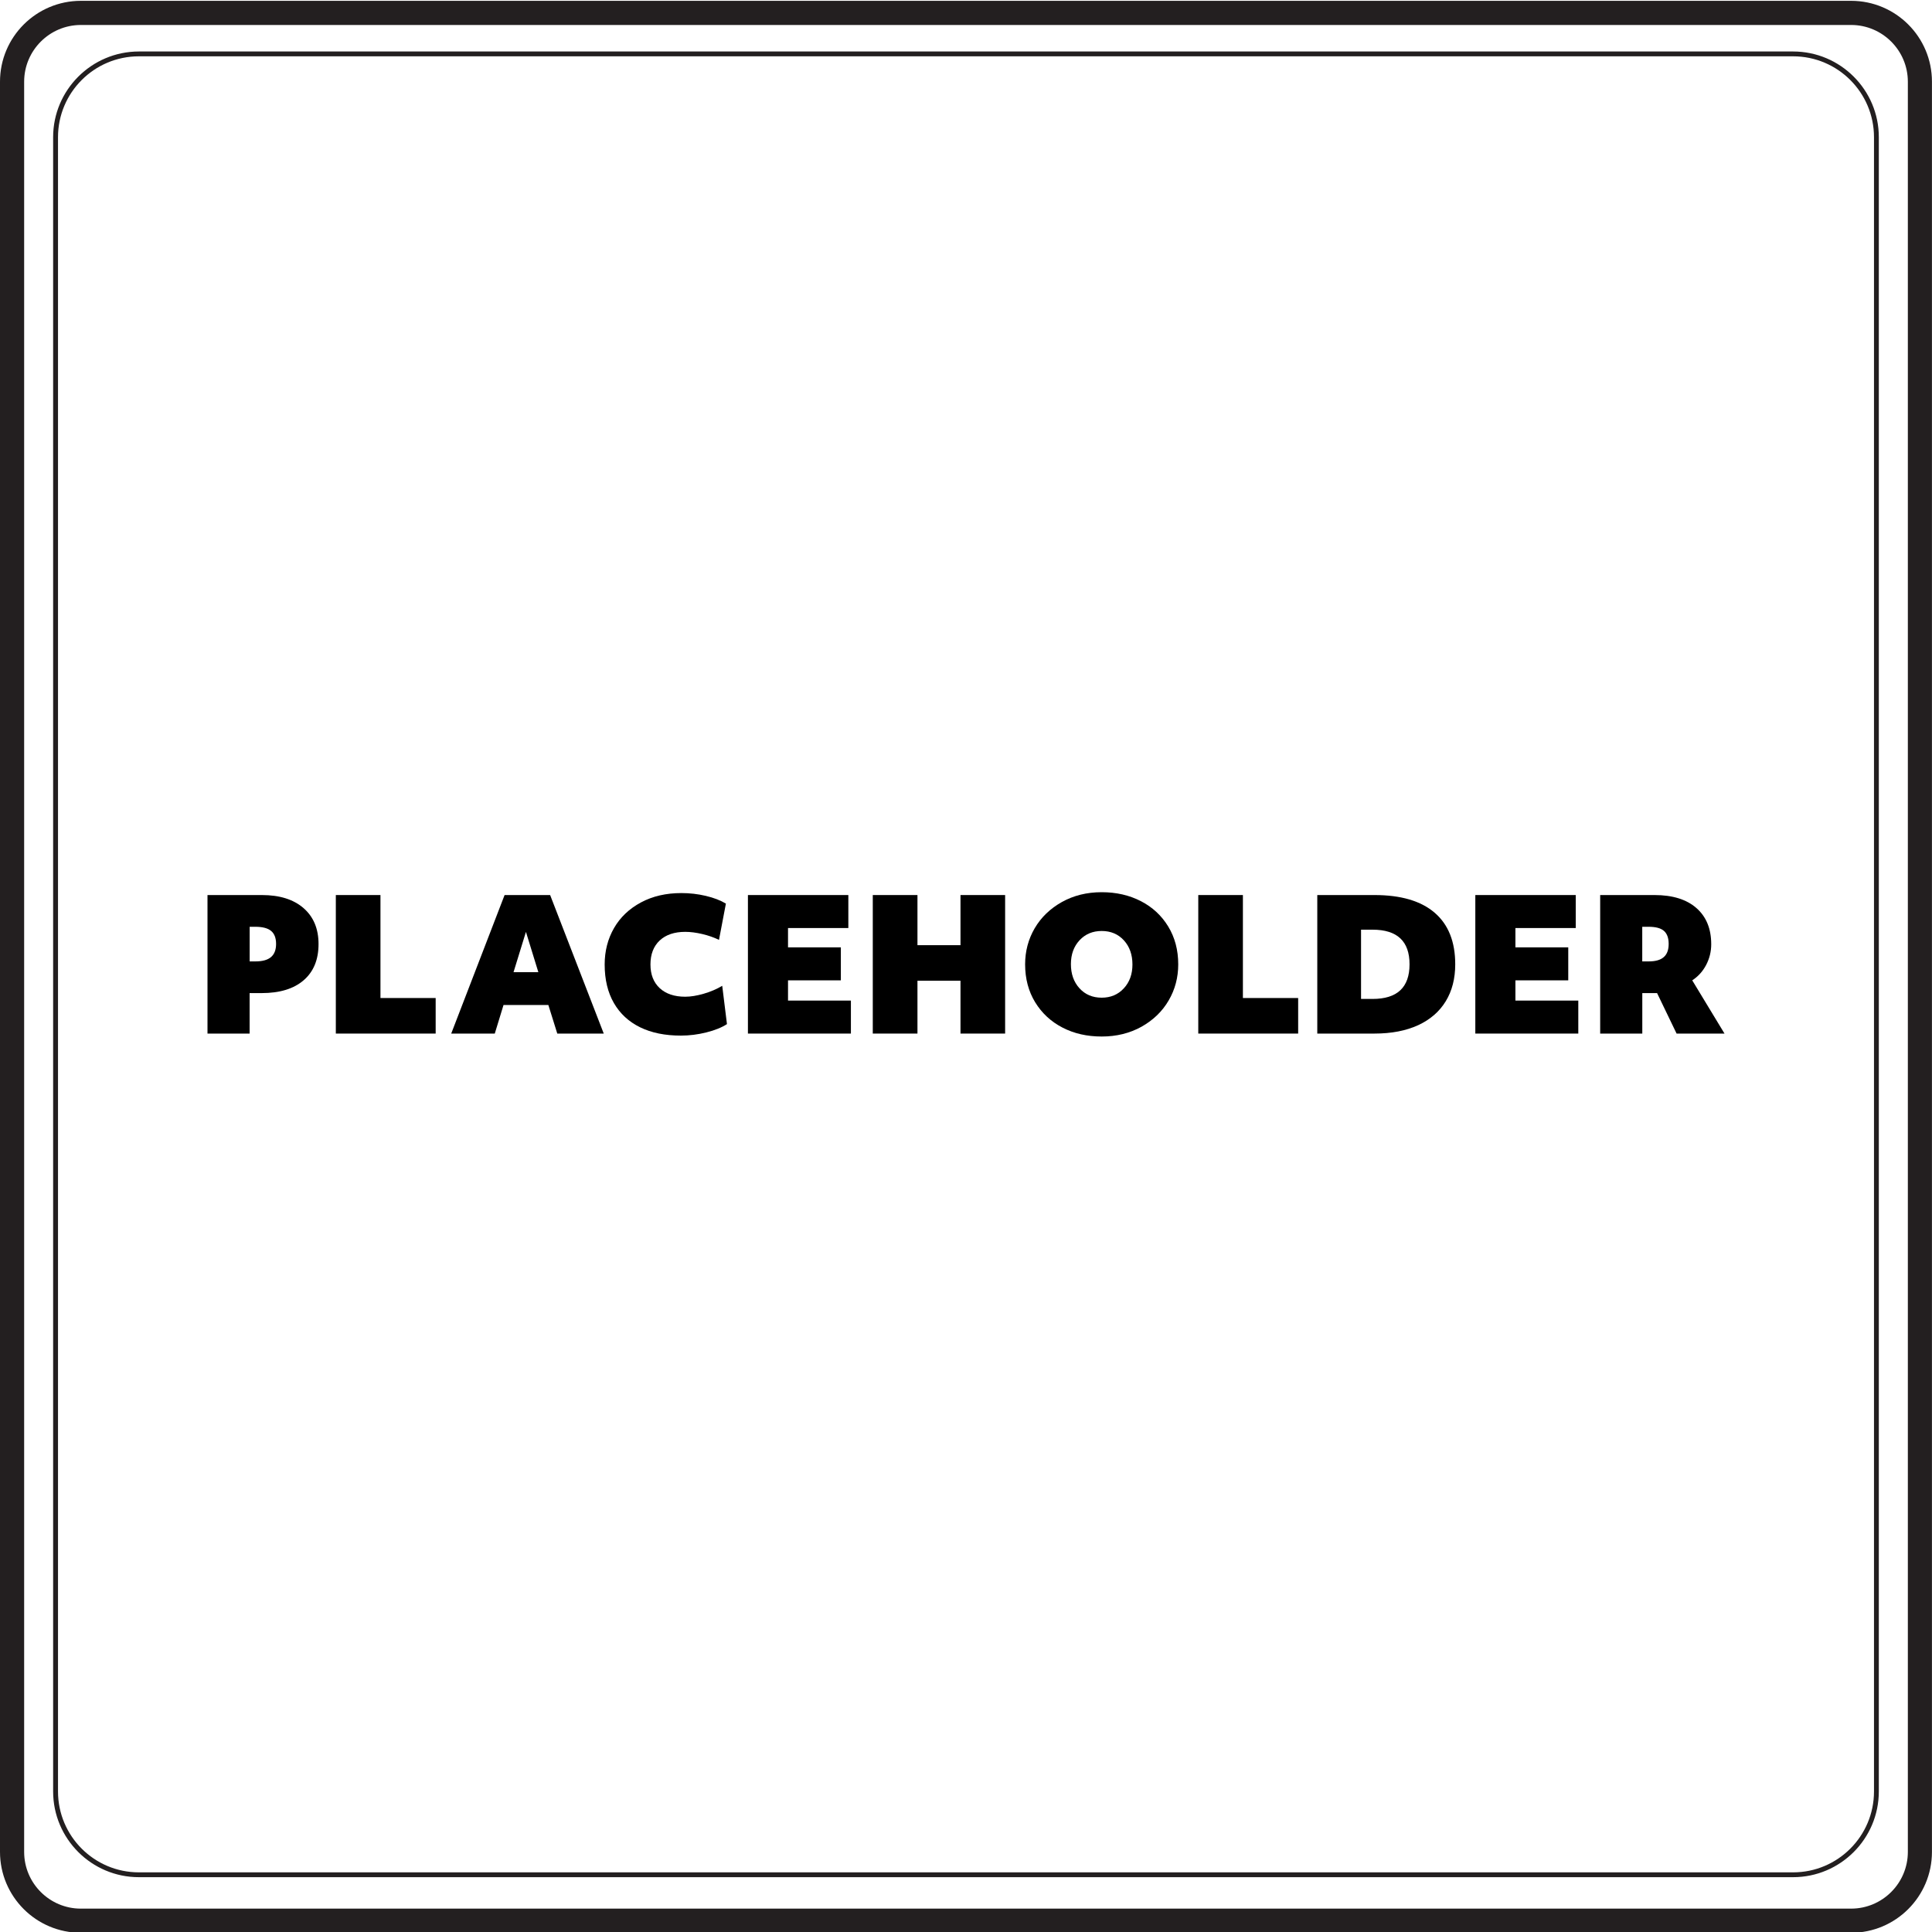 <?xml version="1.0" encoding="utf-8"?>
<!-- Generator: Adobe Illustrator 23.1.1, SVG Export Plug-In . SVG Version: 6.00 Build 0)  -->
<svg version="1.1" id="Layer_1" xmlns="http://www.w3.org/2000/svg" xmlns:xlink="http://www.w3.org/1999/xlink" x="0px" y="0px"
	 viewBox="0 0 400 400" style="enable-background:new 0 0 400 400;" xml:space="preserve">
<style type="text/css">
	.st0{fill:#231F20;}
</style>
<g>
	<path class="st0" d="M383.25,5.17c6.48,0,11.75,5.27,11.75,11.75v366.49c0,6.48-5.27,11.75-11.75,11.75H16.75
		C10.27,395.17,5,389.9,5,383.42V16.92c0-6.48,5.27-11.75,11.75-11.75H383.25 M383.25,0.17H16.75C7.5,0.17,0,7.67,0,16.92v366.49
		c0,9.25,7.5,16.75,16.75,16.75h366.49c9.25,0,16.75-7.5,16.75-16.75V16.92C400,7.67,392.5,0.17,383.25,0.17L383.25,0.17z"/>
</g>
<g>
	<path class="st0" d="M371.24,11.66c9.25,0,16.75,7.5,16.75,16.75V370.9c0,9.25-7.5,16.75-16.75,16.75H28.76
		c-9.25,0-16.75-7.5-16.75-16.75V28.41c0-9.25,7.5-16.75,16.75-16.75H371.24 M371.24,10.66H28.76C18.97,10.66,11,18.62,11,28.41
		V370.9c0,9.79,7.96,17.75,17.75,17.75h342.49c9.79,0,17.75-7.96,17.75-17.75V28.41C389,18.62,381.03,10.66,371.24,10.66
		L371.24,10.66z"/>
</g>
<g>
	<path d="M42.97,185.31h11.25c3.67,0,6.55,0.9,8.62,2.7c2.07,1.8,3.11,4.28,3.11,7.45c0,3.22-1.03,5.72-3.08,7.49
		c-2.05,1.77-4.95,2.66-8.7,2.66h-2.49v8.38h-8.72V185.31z M51.68,199.05h1.17c1.46,0,2.54-0.29,3.25-0.89
		c0.7-0.59,1.06-1.5,1.06-2.73s-0.35-2.13-1.04-2.7c-0.69-0.57-1.78-0.85-3.26-0.85h-1.17V199.05z"/>
	<path d="M69.53,185.31h9.24v21.32h11.43v7.36H69.53V185.31z"/>
	<path d="M104.47,185.31h9.43L125,213.99h-9.62l-1.85-5.92h-9.28l-1.81,5.92h-9.02L104.47,185.31z M111.46,201.28l-2.57-8.34
		l-2.57,8.34H111.46z"/>
	<path d="M140.96,214.41c-3.27,0-6.08-0.57-8.43-1.72c-2.35-1.15-4.16-2.82-5.43-5.02c-1.27-2.2-1.91-4.86-1.91-7.98
		c0-2.79,0.65-5.31,1.94-7.55c1.29-2.24,3.15-4,5.57-5.3s5.21-1.94,8.38-1.94c1.71,0,3.39,0.19,5.04,0.58s3.04,0.92,4.17,1.6
		l-1.43,7.51c-1.03-0.5-2.19-0.91-3.47-1.21c-1.28-0.3-2.45-0.45-3.51-0.45c-2.26,0-4.03,0.6-5.3,1.79
		c-1.27,1.19-1.91,2.85-1.91,4.96c0,2.09,0.64,3.72,1.92,4.91c1.28,1.18,3.04,1.77,5.28,1.77c1.13,0,2.41-0.21,3.83-0.62
		c1.42-0.41,2.7-0.96,3.83-1.64l0.98,7.93c-1.08,0.7-2.5,1.28-4.27,1.72C144.48,214.19,142.72,214.41,140.96,214.41z"/>
	<path d="M154.85,185.31h20.79v6.83h-12.49v4h10.94v6.83h-10.94v4.19h13.02v6.83h-21.32V185.31z"/>
	<path d="M180.7,185.31h9.25v10.38h8.91v-10.38h9.24v28.68h-9.24v-10.94h-8.91v10.94h-9.25V185.31z"/>
	<path d="M228.09,214.6c-3.02,0-5.72-0.61-8.11-1.85c-2.39-1.23-4.27-2.98-5.66-5.24c-1.38-2.26-2.08-4.88-2.08-7.85
		c0-2.72,0.66-5.21,1.98-7.47c1.32-2.26,3.2-4.07,5.62-5.43c2.43-1.36,5.18-2.04,8.25-2.04c3.02,0,5.72,0.62,8.11,1.85
		c2.39,1.23,4.28,2.98,5.66,5.24c1.38,2.26,2.08,4.88,2.08,7.85c0,2.72-0.66,5.21-1.98,7.47c-1.32,2.27-3.19,4.07-5.62,5.44
		C233.91,213.92,231.16,214.6,228.09,214.6z M228.09,206.56c1.86,0,3.39-0.64,4.58-1.93c1.19-1.28,1.79-2.93,1.79-4.94
		c0-2.04-0.59-3.7-1.77-5c-1.18-1.29-2.71-1.94-4.6-1.94c-1.86,0-3.39,0.64-4.58,1.92c-1.19,1.28-1.79,2.93-1.79,4.94
		c0,2.04,0.59,3.7,1.77,5C224.67,205.91,226.21,206.56,228.09,206.56z"/>
	<path d="M248.09,185.31h9.24v21.32h11.44v7.36h-20.68V185.31z"/>
	<path d="M272.73,185.31h11.85c5.46,0,9.61,1.22,12.45,3.66c2.84,2.44,4.26,6,4.26,10.68c0,2.94-0.65,5.49-1.96,7.64
		c-1.31,2.15-3.21,3.8-5.71,4.96c-2.51,1.15-5.52,1.74-9.04,1.74h-11.85V185.31z M281.79,206.82h2.38c5.11,0,7.66-2.39,7.66-7.17
		c0-4.78-2.55-7.17-7.66-7.17h-2.38V206.82z"/>
	<path d="M305.45,185.31h20.79v6.83h-12.49v4h10.94v6.83h-10.94v4.19h13.02v6.83h-21.32V185.31z"/>
	<path d="M331.3,185.31h11.25c3.72,0,6.61,0.89,8.66,2.68c2.05,1.79,3.08,4.29,3.08,7.51c0,1.51-0.35,2.93-1.04,4.26
		c-0.69,1.33-1.66,2.4-2.89,3.21l6.68,11.02h-9.92l-4.04-8.38h-3.06v8.38h-8.72V185.31z M340.01,199.05h1.32
		c1.41,0,2.45-0.29,3.13-0.89c0.68-0.59,1.02-1.5,1.02-2.73s-0.33-2.13-0.98-2.7c-0.65-0.57-1.71-0.85-3.17-0.85h-1.32V199.05z"/>
</g>
</svg>

